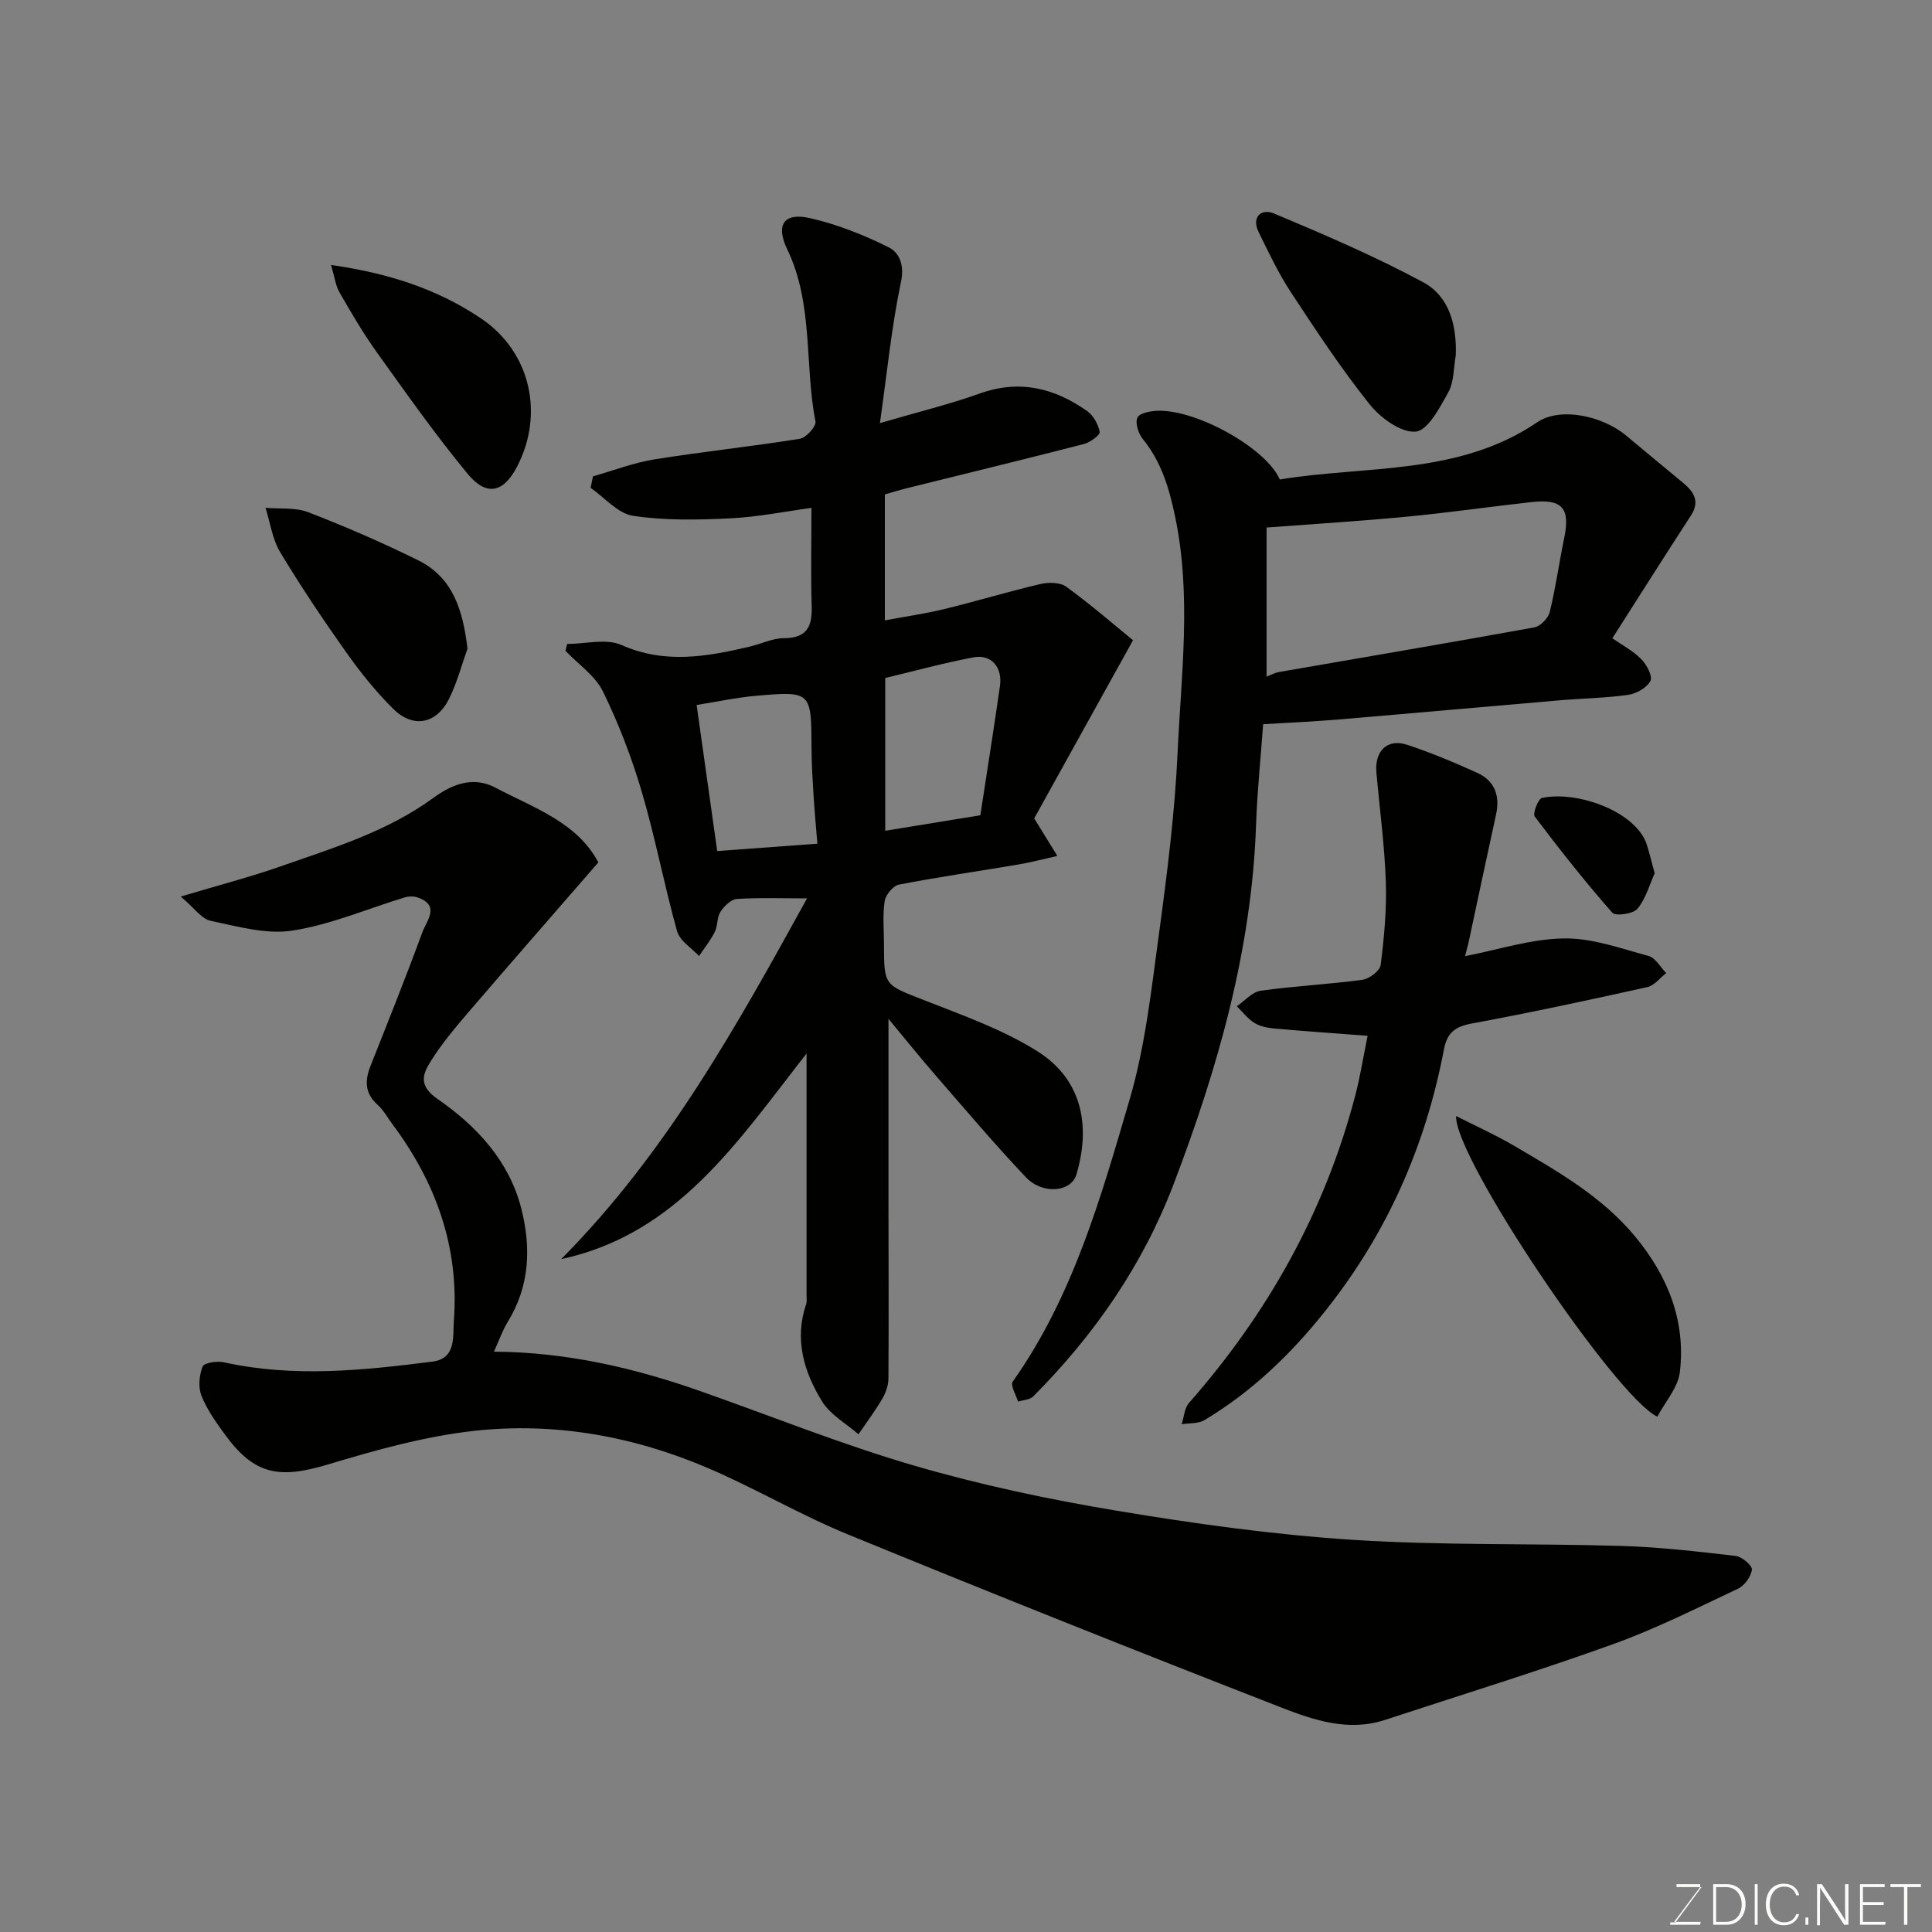 <svg enable-background="new 0 0 400 400" viewBox="0 0 400 400" xmlns="http://www.w3.org/2000/svg"><rect x="0" y="0" width="400" height="400" fill="#808080" stroke="none"/><g fill="#010100"><path d="m183.95 210.94c0 13.35-.01 25.88 0 38.4.01 12.02.07 24.04-.01 36.06-.01 1.4-.53 2.93-1.24 4.15-1.5 2.56-3.29 4.94-4.96 7.4-2.56-2.23-5.83-4.03-7.53-6.79-3.76-6.1-5.79-12.83-3.31-20.14.2-.6.09-1.32.09-1.99 0-16.31 0-32.63 0-49.91-14.24 18.18-26.69 37.38-50.81 42.57 21.76-21.9 36.42-48.41 50.91-74.69-5.09 0-9.82-.18-14.52.12-1.21.08-2.64 1.48-3.4 2.65-.75 1.16-.55 2.9-1.18 4.17-.88 1.77-2.16 3.34-3.27 5-1.56-1.7-3.99-3.16-4.54-5.15-2.67-9.54-4.5-19.33-7.3-28.83-2.1-7.12-4.79-14.15-8.05-20.8-1.61-3.28-5.12-5.64-7.76-8.42.12-.47.24-.95.36-1.42 3.78 0 8.08-1.18 11.24.22 9 3.99 17.68 2.41 26.54.34 2.37-.55 4.71-1.75 7.07-1.75 4.77-.01 5.9-2.39 5.77-6.6-.2-6.71-.05-13.44-.05-20.38-5.29.71-11.05 1.89-16.85 2.17-6.69.32-13.52.47-20.1-.53-3.14-.48-5.86-3.77-8.77-5.79.16-.79.33-1.59.49-2.38 4.24-1.2 8.4-2.82 12.72-3.51 10.01-1.61 20.11-2.66 30.12-4.27 1.29-.21 3.41-2.57 3.22-3.57-2.29-11.82-.39-24.32-5.84-35.65-2.44-5.06-.71-7.68 4.67-6.47 5.64 1.28 11.18 3.48 16.37 6.07 2.07 1.03 3.27 3.55 2.52 7.09-1.95 9.24-2.87 18.69-4.37 29.29 7.81-2.29 14.37-3.88 20.7-6.14 8.2-2.93 15.43-1.12 22.18 3.63 1.3.92 2.33 2.75 2.62 4.33.12.64-1.96 2.17-3.24 2.5-12.11 3.13-24.27 6.07-36.42 9.09-1.57.39-3.11.87-4.82 1.35v26.08c4.29-.8 8.37-1.38 12.35-2.35 6.64-1.62 13.19-3.61 19.84-5.17 1.69-.4 4.1-.37 5.38.56 5.15 3.76 9.98 7.94 13.81 11.07-7.02 12.65-13.94 25.12-20.46 36.89 1.95 3.16 3.37 5.46 4.79 7.77-2.72.61-5.42 1.33-8.16 1.79-8.21 1.39-16.46 2.56-24.63 4.15-1.21.23-2.76 2.12-2.96 3.42-.45 2.93-.14 5.98-.14 8.97 0 8.59.1 8.32 8.27 11.52 8 3.14 16.29 6.06 23.5 10.6 9.32 5.87 11.04 15.51 8.07 25.51-1.09 3.67-7.02 4.2-10.45.58-6.34-6.69-12.31-13.74-18.36-20.71-3.36-3.85-6.55-7.82-10.1-12.1zm19.02-42.15c1.39-9.11 2.8-17.93 4.06-26.77.55-3.88-1.8-6.61-5.44-5.93-6.17 1.16-12.24 2.83-18.31 4.28v31.63c6.68-1.08 13.06-2.12 19.69-3.21zm-58.74-22.83c1.48 10.52 2.82 20.03 4.26 30.24 6.76-.49 13.55-.99 20.74-1.52-.29-3.57-.59-6.68-.78-9.79-.2-3.3-.42-6.6-.43-9.9-.05-11.82-.03-11.92-11.41-10.94-4.16.36-8.28 1.26-12.38 1.91z"/><path d="m37.42 185.62c8.01-2.4 14.45-4.06 20.71-6.26 10.9-3.82 21.99-7.17 31.55-14.14 3.67-2.67 8.1-4.67 12.84-2.17 7.99 4.22 16.96 7.18 21.36 15.5-9.16 10.55-18.06 20.72-26.86 30.98-2.77 3.23-5.54 6.53-7.79 10.12-1.68 2.67-2.73 5.05 1.4 7.91 7.98 5.53 14.72 12.69 17.26 22.52 2.1 8.1 1.82 16.15-2.77 23.61-1.1 1.78-1.78 3.81-2.85 6.16 15.06.09 29.11 3.37 42.84 8.21 14.73 5.19 29.26 11.04 44.23 15.4 13.72 4 27.82 6.98 41.93 9.33 16.13 2.69 32.42 4.95 48.73 6.01 18.54 1.2 37.19.71 55.78 1.27 7.88.24 15.74 1.16 23.58 2.07 1.29.15 3.46 2 3.35 2.84-.17 1.44-1.53 3.31-2.89 3.95-8.55 4.03-17.04 8.31-25.91 11.5-15.6 5.61-31.45 10.5-47.2 15.67-7.54 2.47-14.72.04-21.46-2.59-30.02-11.69-59.95-23.63-89.76-35.85-9.78-4.01-18.98-9.44-28.7-13.62-15.48-6.66-31.87-9.64-48.58-7.8-10.26 1.13-20.43 3.99-30.37 6.98-10.19 3.06-15.25 2.08-21.37-6.35-1.81-2.5-3.66-5.1-4.77-7.93-.69-1.76-.46-4.22.25-6.02.31-.78 2.99-1.18 4.4-.87 14.42 3.19 28.81 1.68 43.17-.14 4.97-.63 4.21-5.16 4.45-8.49 1.13-15.24-3.75-28.67-12.79-40.76-.98-1.31-1.77-2.83-2.97-3.89-2.68-2.37-2.71-5.01-1.51-8.05 3.65-9.23 7.35-18.44 10.76-27.75.85-2.32 3.81-5.56-1.09-7.19-.78-.26-1.78-.22-2.58.02-7.74 2.35-15.33 5.64-23.23 6.87-5.42.85-11.35-.86-16.93-2.02-1.89-.39-3.36-2.63-6.21-5.03z"/><path d="m264.97 99.27c17.91-2.95 36.96-.76 53.32-11.86 4.7-3.19 13.46-1.37 18.42 2.8 3.9 3.27 7.83 6.5 11.75 9.75 2.24 1.86 3.54 3.83 1.62 6.79-5.15 7.91-10.19 15.89-16.26 25.4 1.99 1.39 4.26 2.57 5.98 4.31 1.12 1.13 2.4 3.55 1.91 4.5-.74 1.42-2.9 2.66-4.61 2.9-4.72.67-9.52.73-14.28 1.14-15.23 1.3-30.46 2.68-45.7 3.96-5.21.44-10.45.67-15.6.98-.52 7.23-1.23 13.95-1.46 20.68-.88 25.97-7.91 50.5-17.08 74.56-6.41 16.81-16.43 31.24-29.06 43.93-.7.71-2.08.74-3.15 1.08-.41-1.4-1.63-3.39-1.1-4.13 12.49-17.65 18.27-38.16 24.21-58.43 3.23-11.03 4.49-22.68 6.05-34.14 1.7-12.51 3.3-25.09 3.88-37.69.75-16.27 2.91-32.57-.53-48.91-1.25-5.95-2.85-11.28-6.68-16-.92-1.13-1.63-3.37-1.1-4.45.47-.96 2.78-1.36 4.29-1.4 8.12-.18 22.34 7.75 25.18 14.23zm-2.74 40.82c1.06-.41 1.78-.82 2.54-.95 17.64-3.07 35.3-6.05 52.92-9.25 1.25-.23 2.87-1.93 3.18-3.22 1.23-5.04 1.93-10.22 2.99-15.31 1.27-6.14-.4-8.12-6.77-7.41-8.61.95-17.19 2.2-25.82 3.02-9.61.92-19.25 1.51-29.04 2.25z"/><path d="m303.33 197.96c6.81-1.32 13.61-3.56 20.44-3.67 5.84-.1 11.77 2.07 17.56 3.64 1.43.39 2.44 2.32 3.64 3.54-1.3 1-2.46 2.58-3.91 2.9-12.07 2.68-24.16 5.28-36.31 7.53-3.43.63-5.13 1.87-5.79 5.34-3.82 20.04-11.76 38.09-24.6 54.21-7.18 9.02-15.19 16.68-24.97 22.56-1.29.78-3.15.6-4.74.87.49-1.49.57-3.34 1.53-4.43 16.33-18.58 28.12-39.6 34.4-63.6 1.07-4.08 1.72-8.27 2.57-12.4-6.26-.48-12.76-.92-19.25-1.5-1.43-.13-2.99-.43-4.17-1.16-1.4-.86-2.46-2.28-3.66-3.46 1.64-1.11 3.18-2.96 4.94-3.21 6.98-.98 14.05-1.32 21.04-2.26 1.43-.19 3.65-1.86 3.8-3.06.72-5.72 1.27-11.53 1.07-17.27-.26-7.54-1.28-15.04-1.95-22.57-.4-4.51 2.28-7.12 6.39-5.75 4.93 1.63 9.76 3.65 14.49 5.8 3.62 1.65 4.74 4.73 3.89 8.63-1.95 8.88-3.82 17.78-5.73 26.67-.26 1.07-.55 2.12-.68 2.65z"/><path d="m343.14 293.3c-8.46-3.83-42.08-53.61-41.67-62.24 4.25 2.16 8.13 3.89 11.78 6.03 9.13 5.36 18.38 10.57 25.3 18.93 6.75 8.17 10.49 17.43 9.25 28.03-.38 3.24-3.06 6.21-4.66 9.25z"/><path d="m301.4 73.58c-.46 2.55-.34 5.43-1.52 7.59-1.75 3.18-4.26 7.97-6.78 8.19-3.06.27-7.3-2.85-9.56-5.68-5.88-7.37-11.1-15.29-16.28-23.18-2.56-3.9-4.58-8.19-6.65-12.39-1.61-3.27.61-4.98 3.14-3.92 10.45 4.39 20.92 8.87 30.89 14.24 5.43 2.92 6.98 8.87 6.76 15.15z"/><path d="m96.79 134.29c-1.24 3.46-2.17 7.09-3.8 10.36-2.62 5.26-7.44 6.21-11.59 2.1-3.59-3.55-6.79-7.56-9.72-11.69-4.78-6.75-9.4-13.64-13.67-20.73-1.62-2.7-2.06-6.1-3.04-9.19 2.96.26 6.18-.12 8.85.91 7.71 2.98 15.33 6.28 22.75 9.95 7.29 3.61 9.27 10.43 10.22 18.29z"/><path d="m68.54 54.86c11.93 1.7 22.02 4.98 31.07 11.08 10.27 6.93 13.09 19.8 7.45 30.66-2.84 5.46-6.35 6.23-10.28 1.46-6.63-8.04-12.65-16.59-18.73-25.07-2.84-3.96-5.31-8.19-7.74-12.42-.84-1.45-1.04-3.25-1.77-5.71z"/><path d="m342.58 180.81c-1.03 2.27-1.81 5.21-3.56 7.34-.88 1.07-4.55 1.58-5.22.81-5.62-6.4-10.92-13.1-16.05-19.91-.46-.62.72-3.68 1.51-3.85 7.37-1.55 19.56 2.87 21.71 9.73.54 1.69.94 3.4 1.61 5.88z"/></g><path d="m346.9 398 5.4-7.3h-5.2v-.6h4.9v.6l-5.4 7.2h5.5l-.1.6h-6.2v-.5z" fill="#fbfcfa"/><path d="m354.7 390.1h2.8c2.3 0 3.9 1.6 3.9 4.1s-1.6 4.3-3.9 4.3h-2.8zm.6 7.8h2c2.2 0 3.3-1.6 3.3-3.6 0-1.8-1-3.6-3.3-3.6h-2z" fill="#fbfcfa"/><path d="m363.9 390.1v8.4h-.6v-8.4z" fill="#fbfcfa"/><path d="m372.5 396.3c-.4 1.3-1.4 2.3-3.2 2.3-2.4 0-3.7-1.9-3.7-4.3 0-2.3 1.2-4.3 3.7-4.3 1.8 0 2.9 1 3.2 2.4h-.6c-.4-1.1-1.1-1.8-2.5-1.8-2.1 0-3 1.9-3 3.7s.9 3.7 3 3.7c1.4 0 2.1-.7 2.5-1.7z" fill="#fbfcfa"/><path d="m373.8 398.5v-1.5h.6v1.5z" fill="#fbfcfa"/><path d="m376.2 398.5v-8.4h1c1.3 2 4.4 6.6 4.9 7.6-.1-1.2-.1-2.4-.1-3.8v-3.8h.7v8.4h-.9c-1.2-1.9-4.4-6.8-5-7.7.1 1.1 0 2.3 0 3.9v3.9h-.6z" fill="#fbfcfa"/><path d="m390 394.4h-4.3v3.5h4.7l-.1.6h-5.2v-8.4h5.1v.6h-4.5v3.1h4.3z" fill="#fbfcfa"/><path d="m394.2 390.7h-2.8v-.6h6.3v.6h-2.8v7.8h-.7z" fill="#fbfcfa"/></svg>